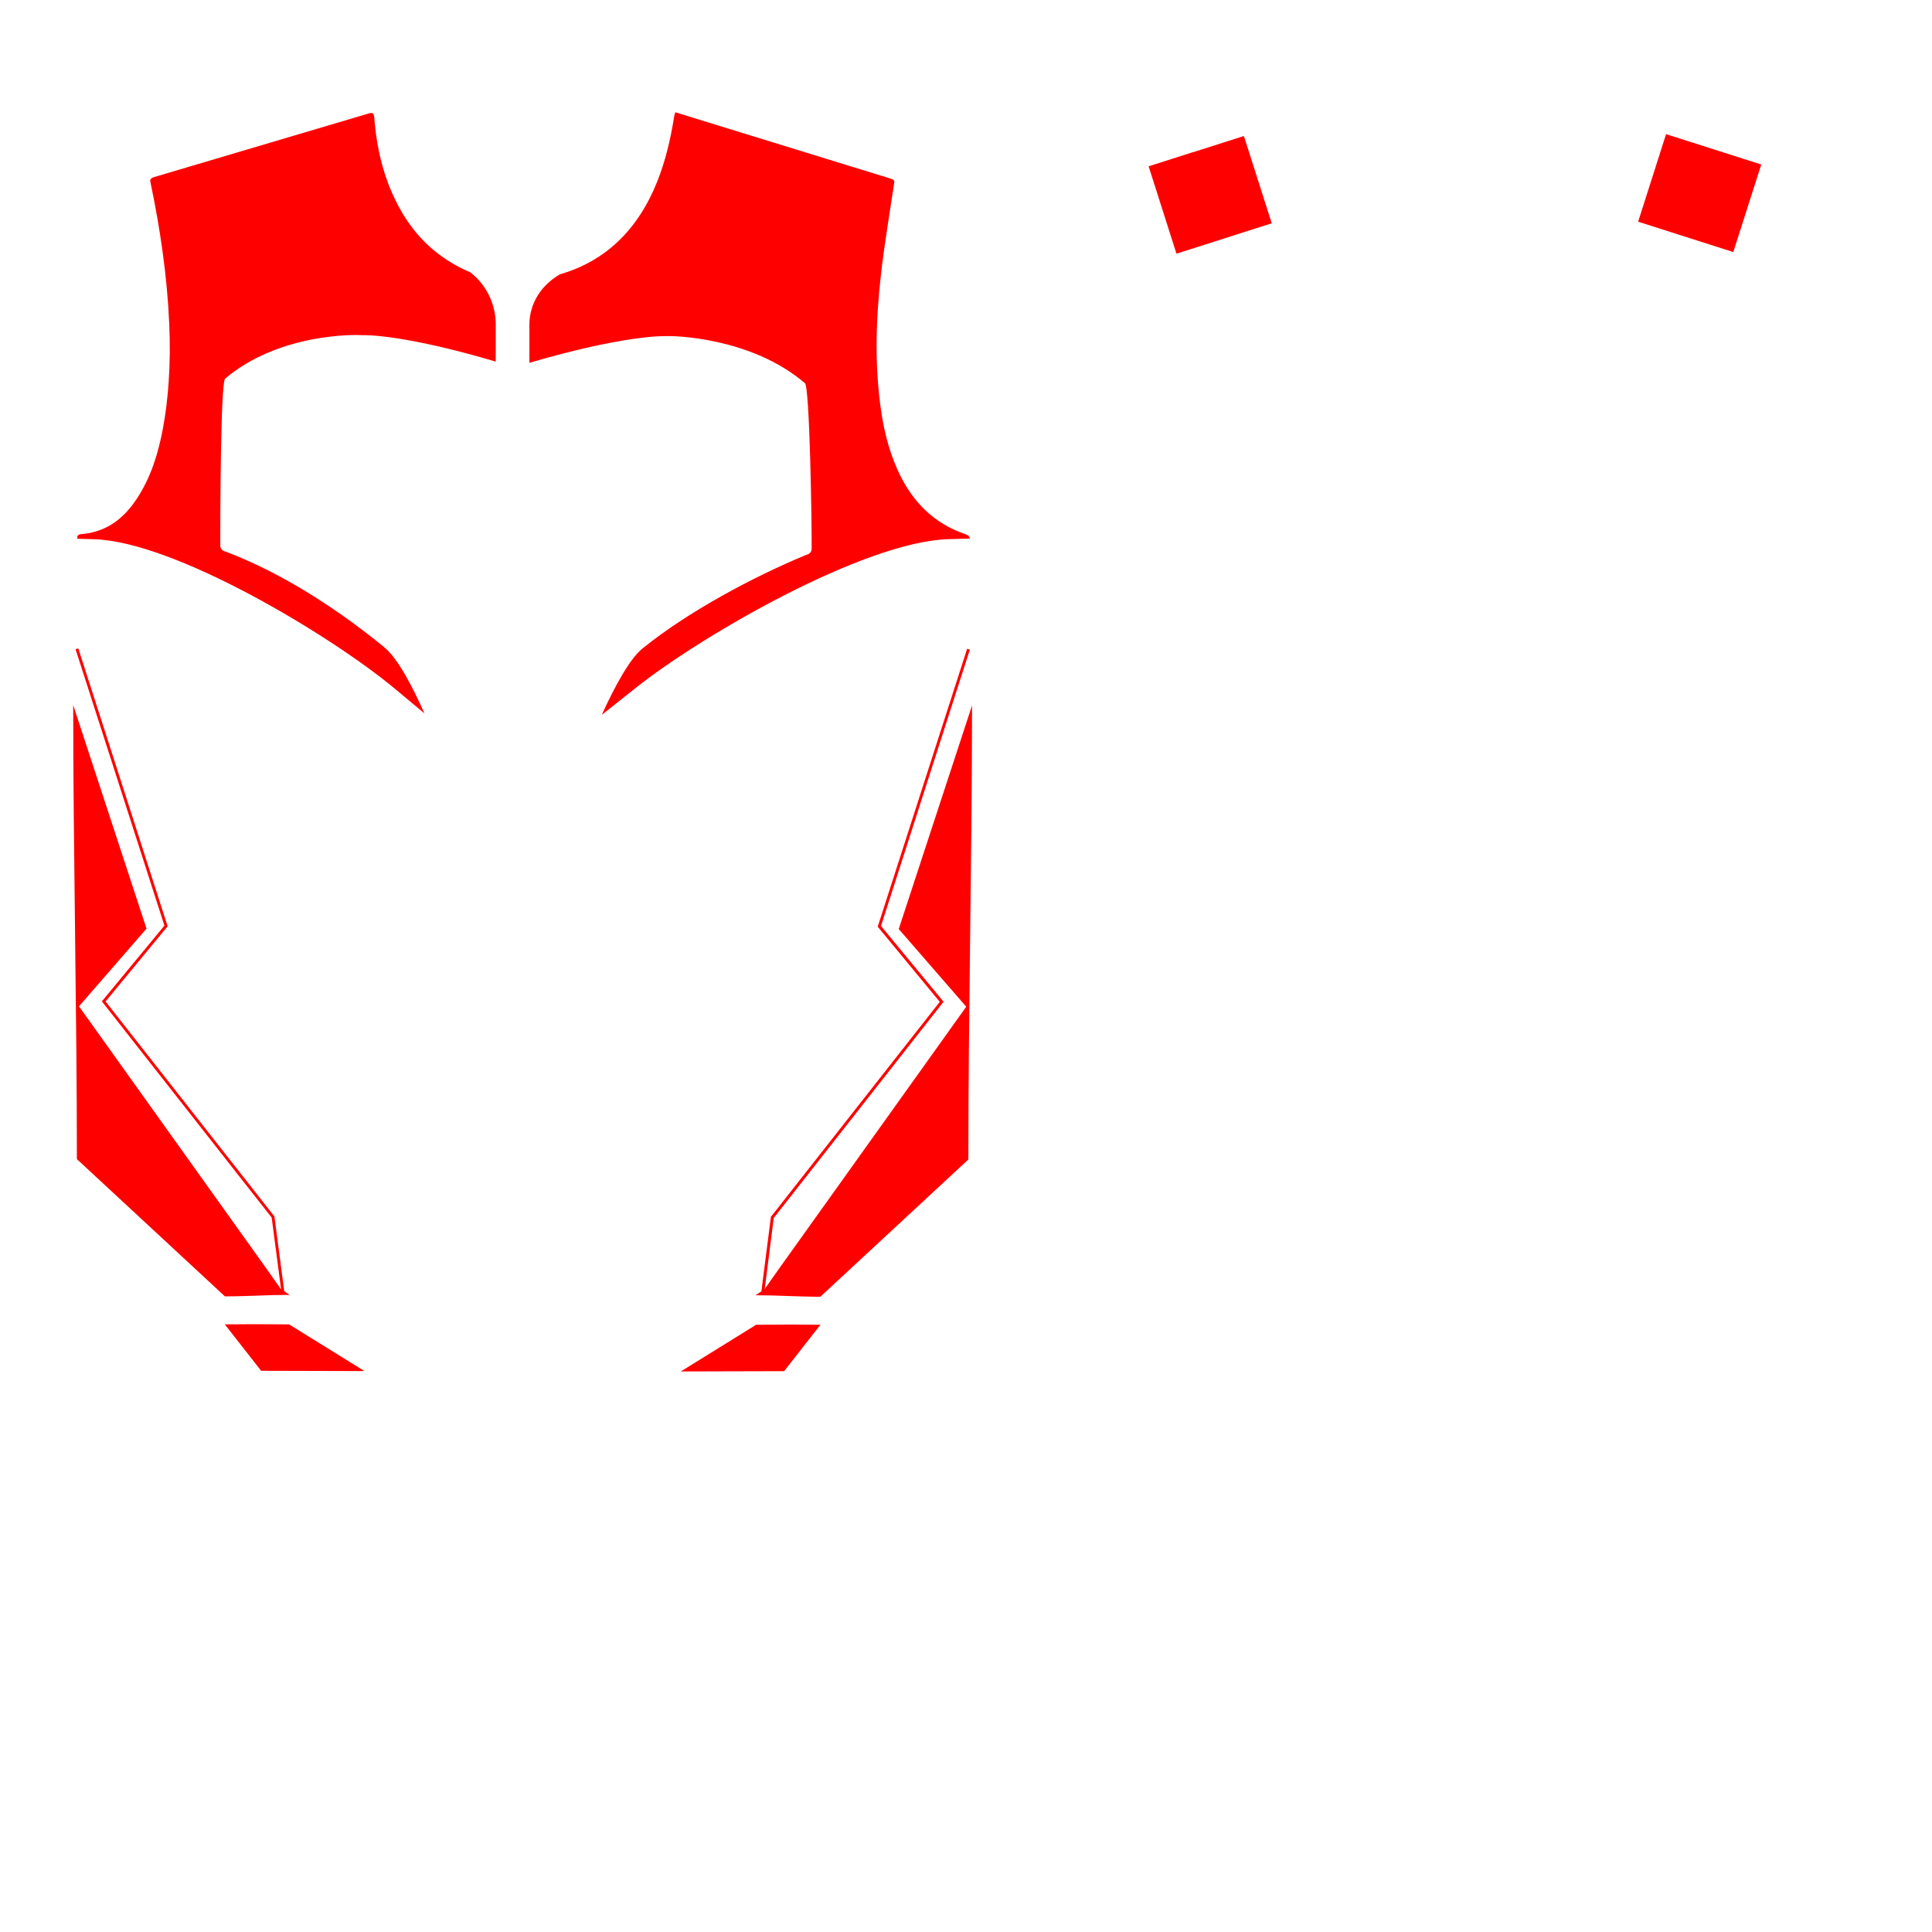 <?xml version="1.0" encoding="UTF-8"?><svg id="a" xmlns="http://www.w3.org/2000/svg" width="2048" height="2048" viewBox="0 0 2048 2048"><defs><style>.b{fill:red;stroke-width:0px;}</style></defs><path class="b" d="m301.3,1368.8l-10.4-79.3-179-227.9,65.8-79.7-94.7-294.6-2.9.9,94.2,293-66.3,80.3,180,229.2,10,76.4,3.3,1.7Zm508.7,1.3l-3-.4,10.2-79.8,179-227.9-65.8-79.7.3-.8,94.5-293.8,2.9.9-94.2,293,66.3,80.3-180,229.2-10,78.9Zm214.3-302.9l-71.6-82.4,77.7-237c0,154.7-3.9,325.8-3.9,480.5l-.2,1-156.7,145.3c-23.6,0-46.5-1.6-68.8-1.6l9.4-6,15-21.3,199.1-278.6Zm-222.6,337l-80,49.6c26,0,83.5-.3,109.5-.3l38.5-49.2c-10.7,0-19.9-.2-30.7-.2-13.4,0-24,.2-37.4.2ZM83.7,1066.8l71.6-82.4-77.7-237c0,154.7,3.9,325.8,3.9,480.5l.2,1,156.7,145.3c23.6,0,46.5-1.6,68.8-1.6l-9.4-6-15-21.3-199.1-278.6Zm222.6,337l80,49.6c-26,0-83.5-.3-109.5-.3l-38.5-49.2c10.7,0,19.9-.2,30.7-.2,13.4,0,24,.2,37.4.2ZM778.1,144.2l100.9,32.2-40.3,126.4-100.9-32.2,40.3-126.4Zm-447.8.5l-100.9,32.2,40.3,126.4,100.9-32.2-40.3-126.4Zm1536.5,30.3c-33.8-10.4-67.5-20.8-101.2-31.2l.5-1.6,100.9,32.2-.2.6Zm-548.3-30.8l-54.2,17.3c18.2-5.4,36.4-10.8,54.6-16.2l-.4-1.1Zm518.9,122.9l29.4-92.1c-33.8-10.4-67.5-20.8-101.2-31.2l-29.1,91.2,100.9,32.2Zm-590.2,1.8l100.9-32.2-29.2-91.5c-18.2,5.4-36.4,10.8-54.6,16.2l-46.7,14.9,29.5,92.6Zm-218.8,302l-22.3.6c-90,2.3-263.5,102.9-332.7,158.1l-35.5,28.2c13.6-29.8,29.4-59.2,43.1-70.3,47.8-38.8,117.1-75.9,173.6-99.3.4-.2.9-.3,1.3-.4,2.7-.9,4.5-3.3,4.5-6.1.2-27.9-2.1-171.3-7.1-175.5-57.3-49-140.1-50.3-146.5-49.9-.2,0-.4,0-.7,0-3.9-.1-45.8-.7-144.9,28.3v-39.6c-.2-23.2,12.3-42.5,32.3-54.2,47.8-13.8,82.4-46.5,103.1-98.1,9-22.4,14.3-45.7,18.1-69.4.3-1.3.6-2.4,1.1-4.3,5.8,1.8,11,3.3,16.2,5,70,21.6,140,43.1,210,64.7,4.6,1.4,5.9,1.8,6,4.3,0,.8-.2,1.7-.4,2.8-4.7,31.6-10.1,63.1-13.7,94.8-1.4,12.1-2.5,24.3-3.3,36.4-1.7,25.7-1.9,51.4,0,77.1,2.5,33.7,7.9,66.8,22.6,97.7,14.8,31,37.5,53.5,70.5,64.6,2.9,1,4.1,2.6,4.5,4.6Zm-620.6,115.6c-47.5-39.1-108.3-79.1-168.5-101.7-.5-.2-.9-.3-1.3-.4-2.7-.9-4.5-3.3-4.5-6.1,0-27.9.2-172.8,5.2-177,57.6-48.6,139.1-46.6,145.5-46,.2,0,.4,0,.7,0,3.9-.1,44.6-.4,140.6,28v-38.7c.2-22-9.9-42.7-26.9-55.9-8.4-3.5-16.6-7.8-24.4-12.9-30.6-19.6-49.9-48-62.7-81.3-8.6-22.6-12.9-46.1-14.8-70.1-.4-4.3-1.7-5.4-5.9-4.1-75.8,22.5-151.6,45-227.4,67.4-2.5.8-3.8,1.7-4.2,3.4,0,.5.1,1,.2,1.6,10.4,49.7,17.8,99.8,20,150.7.9,20.5.8,41-.6,61.4-1.1,16.3-3,32.6-6,48.8-4.8,26.3-12.6,51.8-27.4,74.5-13.4,20.6-31.1,35-56.5,37.8-5.2.5-6.6.7-7,3.6,0,.5-.1,1-.1,1.6l17.6.5c86.2,2.3,252.4,102.9,318.7,158.1l31.8,26.5c-12.9-29.1-28.3-58.2-42.1-69.6Z"/></svg>